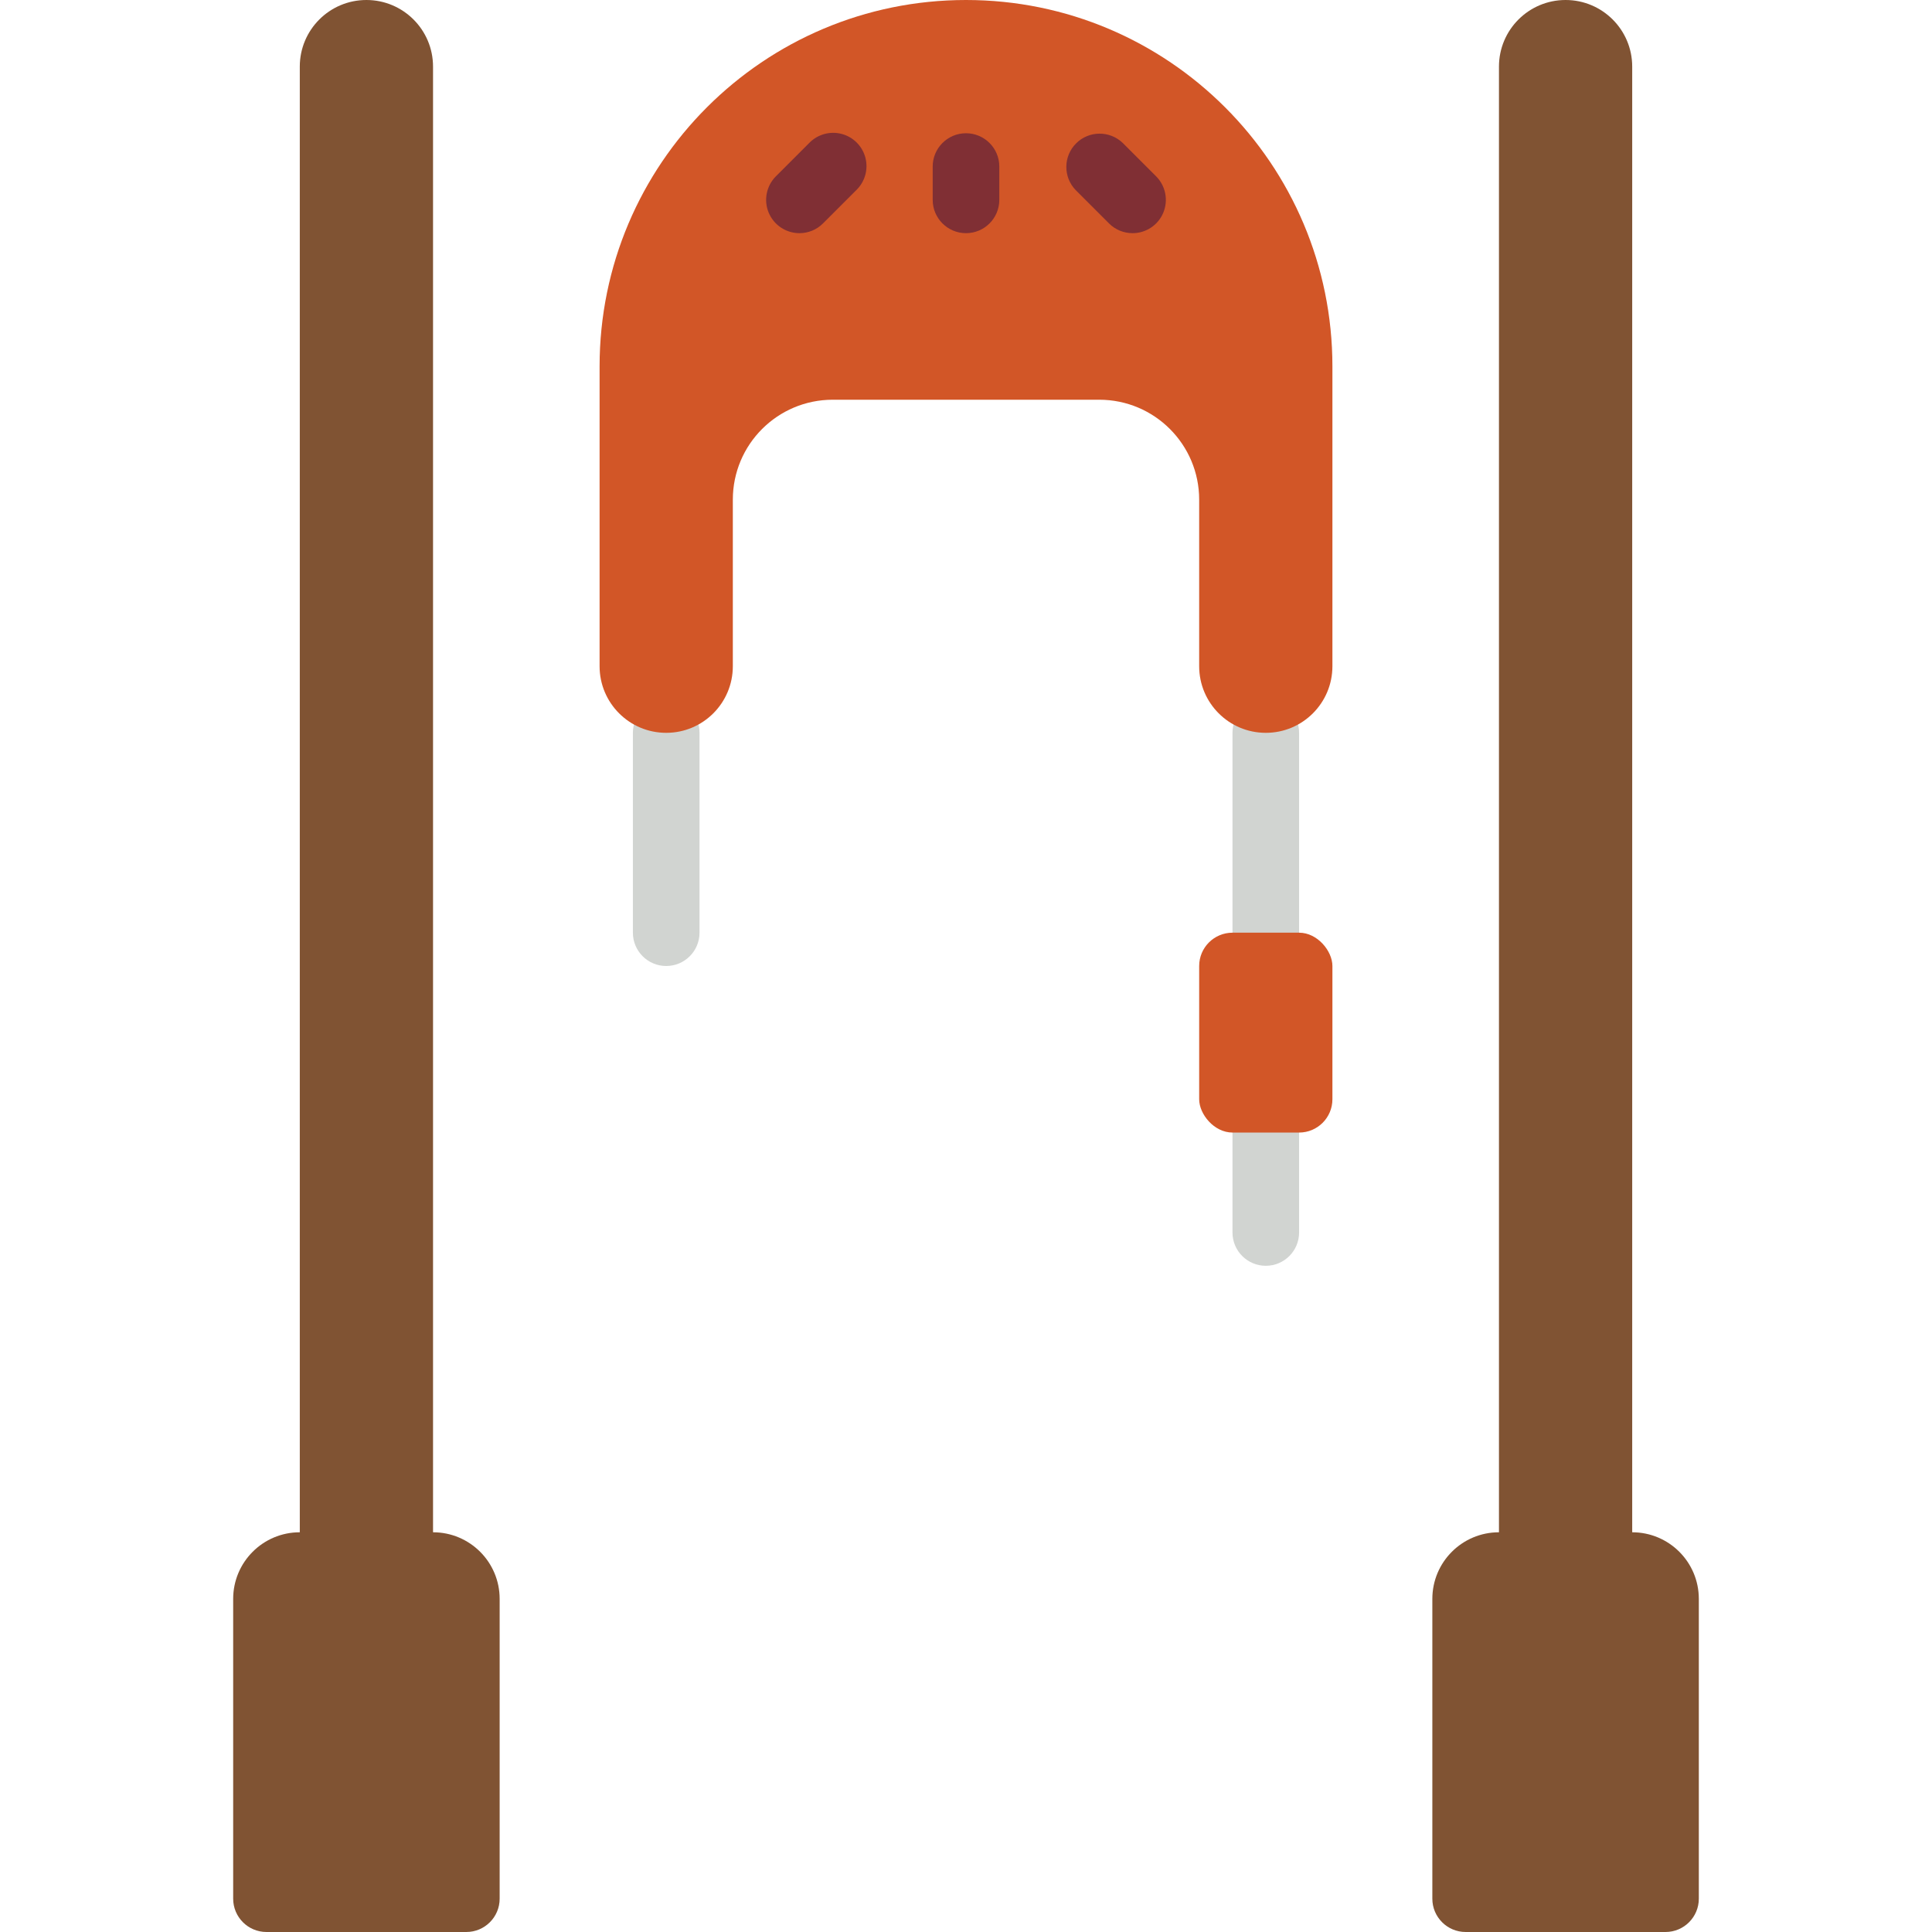<svg height="512" viewBox="0 0 44 58" width="512" xmlns="http://www.w3.org/2000/svg"><g id="Page-1" fill="none" fill-rule="evenodd"><g id="031---Kayaking-Equipment" fill-rule="nonzero"><path id="Shape" d="m13 29c-.552 0-1-.448-1-1v-6c0-.552.448-1 1-1s1 .448 1 1v6c0 .552-.448 1-1 1z" fill="#d1d4d1"/><path id="Shape" d="m31 38c-.552 0-1-.448-1-1v-15c0-.552.448-1 1-1s1 .448 1 1v15c0 .552-.448 1-1 1z" fill="#d1d4d1"/><rect id="Rectangle-path" fill="#d25627" height="6" rx="1" width="4" x="29" y="28"/><path id="Shape" d="m6 46v-44c0-1.105-.895-2-2-2s-2 .895-2 2v44c-1.105 0-2 .895-2 2v9c0 .552.448 1 1 1h6c.552 0 1-.448 1-1v-9c0-1.105-.895-2-2-2z" fill="#805333"/><path id="Shape" d="m42 46v-44c0-1.105-.895-2-2-2s-2 .895-2 2v44c-1.105 0-2 .895-2 2v9c0 .552.448 1 1 1h6c.552 0 1-.448 1-1v-9c0-1.105-.895-2-2-2z" fill="#805333"/><path id="Shape" d="m22 0c6.075 0 11 4.925 11 11v9c0 1.105-.895 2-2 2s-2-.895-2-2v-5c0-1.657-1.343-3-3-3h-8c-1.657 0-3 1.343-3 3v5c0 1.105-.895 2-2 2s-2-.895-2-2v-9c0-6.075 4.925-11 11-11z" fill="#d25627"/><g fill="#802f34"><path id="Shape" d="m22 7c-.552 0-1-.448-1-1v-1c0-.552.448-1 1-1s1 .448 1 1v1c0 .552-.448 1-1 1z"/><path id="Shape" d="m17 7c-.404-0-.769-.244-.924-.617s-.069-.804.217-1.09l1-1c.251-.26.623-.364.973-.273.35.092.623.365.714.714.092.35-.013.721-.273.973l-1 1c-.187.188-.442.293-.707.293z"/><path id="Shape" d="m27 7c-.265-0-.52-.105-.707-.293l-1-1c-.379-.392-.374-1.016.012-1.402.386-.386 1.009-.391 1.402-.012l1 1c.286.286.371.716.217 1.09s-.519.617-.924.617z"/></g></g></g></svg>